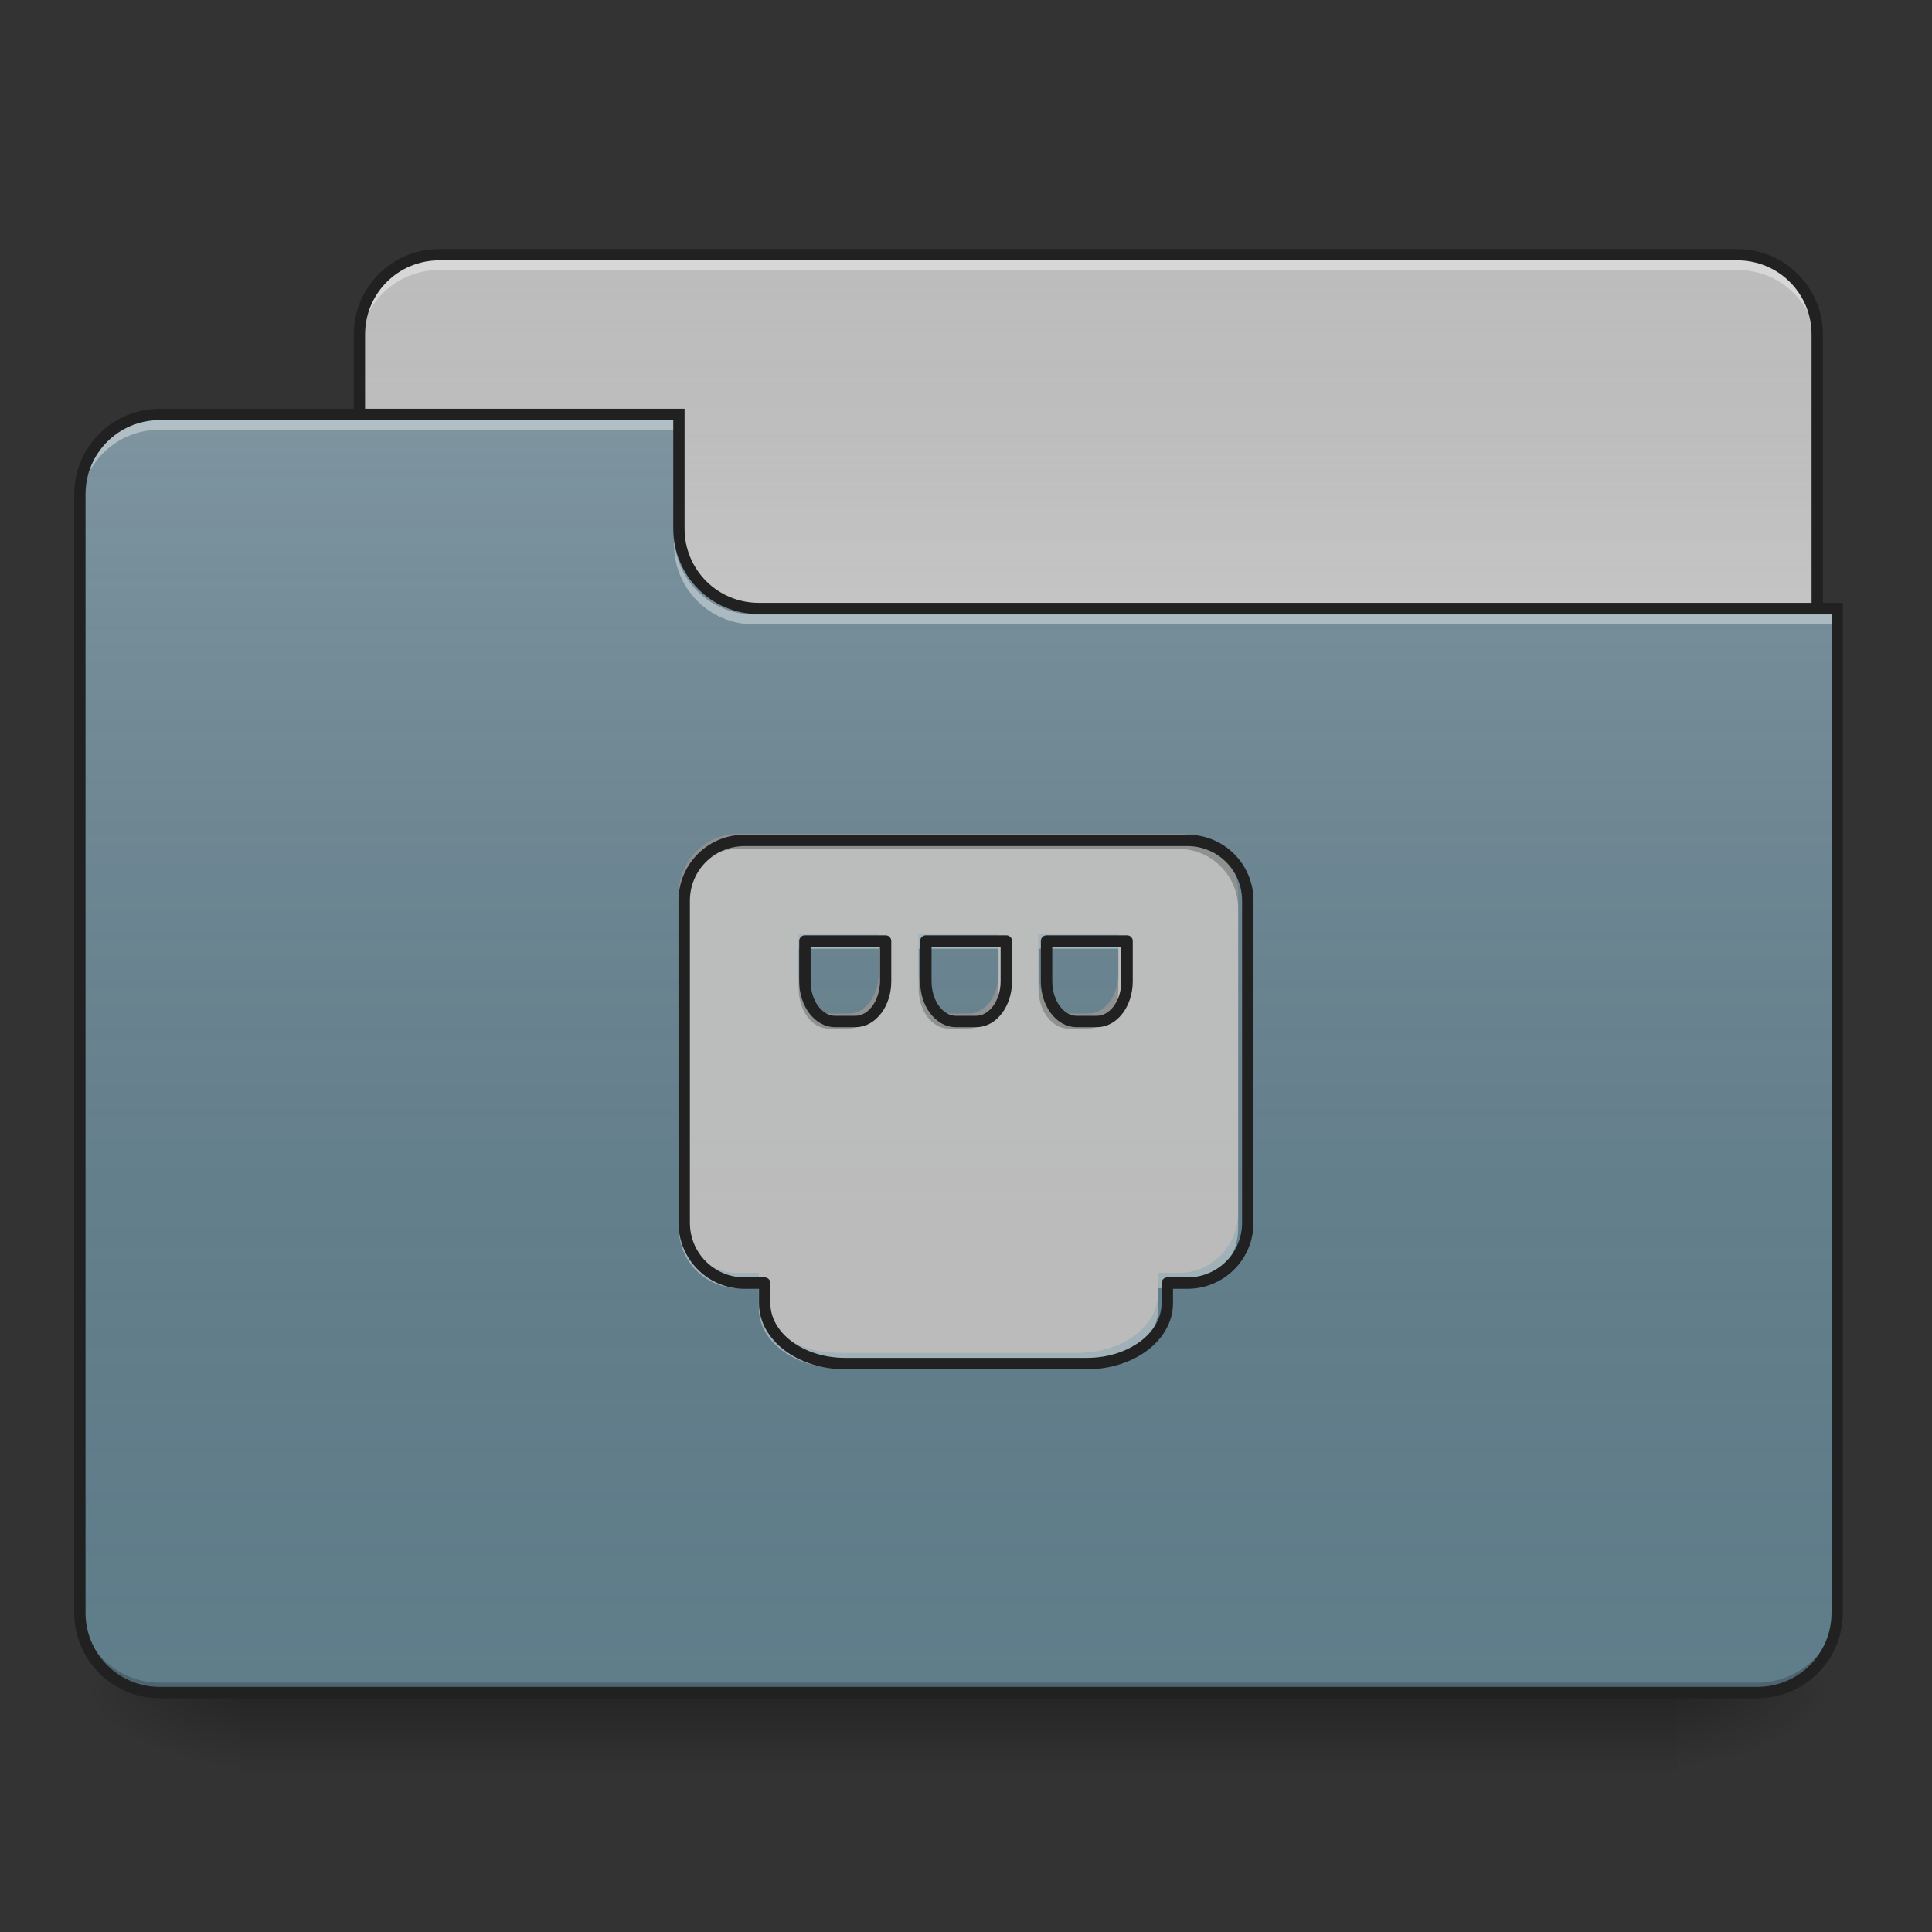 <?xml version="1.0" encoding="UTF-8"?>
<svg xmlns="http://www.w3.org/2000/svg" xmlns:xlink="http://www.w3.org/1999/xlink" width="48px" height="48px" viewBox="0 0 48 48" version="1.1">
<rect x="0" y="0" width="48" height="48" fill="#333333" stroke="none"/>
<defs>
<linearGradient id="linear0" gradientUnits="userSpaceOnUse" x1="254" y1="233.5" x2="254" y2="254.667" gradientTransform="matrix(0.094,0,0,0.094,-0,20.158)">
<stop offset="0" style="stop-color:rgb(0%,0%,0%);stop-opacity:0.275;"/>
<stop offset="1" style="stop-color:rgb(0%,0%,0%);stop-opacity:0;"/>
</linearGradient>
<radialGradient id="radial0" gradientUnits="userSpaceOnUse" cx="450.909" cy="189.579" fx="450.909" fy="189.579" r="21.167" gradientTransform="matrix(0,-0.117,-0.211,-0,81.173,95.393)">
<stop offset="0" style="stop-color:rgb(0%,0%,0%);stop-opacity:0.314;"/>
<stop offset="0.222" style="stop-color:rgb(0%,0%,0%);stop-opacity:0.275;"/>
<stop offset="1" style="stop-color:rgb(0%,0%,0%);stop-opacity:0;"/>
</radialGradient>
<radialGradient id="radial1" gradientUnits="userSpaceOnUse" cx="450.909" cy="189.579" fx="450.909" fy="189.579" r="21.167" gradientTransform="matrix(-0,0.117,0.211,0,-33.543,-11.291)">
<stop offset="0" style="stop-color:rgb(0%,0%,0%);stop-opacity:0.314;"/>
<stop offset="0.222" style="stop-color:rgb(0%,0%,0%);stop-opacity:0.275;"/>
<stop offset="1" style="stop-color:rgb(0%,0%,0%);stop-opacity:0;"/>
</radialGradient>
<radialGradient id="radial2" gradientUnits="userSpaceOnUse" cx="450.909" cy="189.579" fx="450.909" fy="189.579" r="21.167" gradientTransform="matrix(-0,-0.117,0.211,-0,-33.543,95.393)">
<stop offset="0" style="stop-color:rgb(0%,0%,0%);stop-opacity:0.314;"/>
<stop offset="0.222" style="stop-color:rgb(0%,0%,0%);stop-opacity:0.275;"/>
<stop offset="1" style="stop-color:rgb(0%,0%,0%);stop-opacity:0;"/>
</radialGradient>
<radialGradient id="radial3" gradientUnits="userSpaceOnUse" cx="450.909" cy="189.579" fx="450.909" fy="189.579" r="21.167" gradientTransform="matrix(0,0.117,-0.211,0,81.173,-11.291)">
<stop offset="0" style="stop-color:rgb(0%,0%,0%);stop-opacity:0.314;"/>
<stop offset="0.222" style="stop-color:rgb(0%,0%,0%);stop-opacity:0.275;"/>
<stop offset="1" style="stop-color:rgb(0%,0%,0%);stop-opacity:0;"/>
</radialGradient>
<linearGradient id="linear1" gradientUnits="userSpaceOnUse" x1="254" y1="-147.5" x2="254" y2="-31.083" gradientTransform="matrix(0.094,0,0,0.094,0,20.158)">
<stop offset="0" style="stop-color:rgb(64.314%,64.314%,64.314%);stop-opacity:0;"/>
<stop offset="1" style="stop-color:rgb(100%,100%,100%);stop-opacity:0.196;"/>
</linearGradient>
<linearGradient id="linear2" gradientUnits="userSpaceOnUse" x1="254" y1="233.5" x2="254" y2="-105.167" gradientTransform="matrix(0.094,0,0,0.094,-0,20.158)">
<stop offset="0" style="stop-color:rgb(34.51%,34.51%,34.51%);stop-opacity:0;"/>
<stop offset="1" style="stop-color:rgb(98.039%,98.039%,98.039%);stop-opacity:0.196;"/>
</linearGradient>
</defs>
<g id="surface1">
<path style=" stroke:none;fill-rule:nonzero;fill:url(#linear0);" d="M 5.953 42.051 L 41.676 42.051 L 41.676 44.035 L 5.953 44.035 Z M 5.953 42.051 "/>
<path style=" stroke:none;fill-rule:nonzero;fill:url(#radial0);" d="M 41.676 42.051 L 45.645 42.051 L 45.645 40.066 L 41.676 40.066 Z M 41.676 42.051 "/>
<path style=" stroke:none;fill-rule:nonzero;fill:url(#radial1);" d="M 5.953 42.051 L 1.984 42.051 L 1.984 44.035 L 5.953 44.035 Z M 5.953 42.051 "/>
<path style=" stroke:none;fill-rule:nonzero;fill:url(#radial2);" d="M 5.953 42.051 L 1.984 42.051 L 1.984 40.066 L 5.953 40.066 Z M 5.953 42.051 "/>
<path style=" stroke:none;fill-rule:nonzero;fill:url(#radial3);" d="M 41.676 42.051 L 45.645 42.051 L 45.645 44.035 L 41.676 44.035 Z M 41.676 42.051 "/>
<path style=" stroke:none;fill-rule:nonzero;fill:rgb(74.118%,74.118%,74.118%);fill-opacity:1;" d="M 10.914 6.328 L 43.164 6.328 C 44.262 6.328 45.148 7.219 45.148 8.312 L 45.148 15.754 C 45.148 16.852 44.262 17.738 43.164 17.738 L 10.914 17.738 C 9.82 17.738 8.93 16.852 8.93 15.754 L 8.93 8.312 C 8.93 7.219 9.82 6.328 10.914 6.328 Z M 10.914 6.328 "/>
<path style=" stroke:none;fill-rule:nonzero;fill:url(#linear1);" d="M 10.914 6.328 L 43.164 6.328 C 44.262 6.328 45.148 7.219 45.148 8.312 L 45.148 15.754 C 45.148 16.852 44.262 17.738 43.164 17.738 L 10.914 17.738 C 9.82 17.738 8.93 16.852 8.93 15.754 L 8.93 8.312 C 8.93 7.219 9.82 6.328 10.914 6.328 Z M 10.914 6.328 "/>
<path style=" stroke:none;fill-rule:nonzero;fill:rgb(100%,100%,100%);fill-opacity:0.392;" d="M 10.914 6.457 C 9.816 6.457 8.93 7.344 8.93 8.441 L 8.93 8.691 C 8.93 7.59 9.816 6.707 10.914 6.707 L 43.164 6.707 C 44.266 6.707 45.148 7.59 45.148 8.691 L 45.148 8.441 C 45.148 7.344 44.266 6.457 43.164 6.457 Z M 10.914 6.457 "/>
<path style=" stroke:none;fill-rule:nonzero;fill:rgb(12.941%,12.941%,12.941%);fill-opacity:1;" d="M 10.914 6.188 C 9.738 6.188 8.789 7.137 8.789 8.312 L 8.789 15.754 C 8.789 16.93 9.738 17.879 10.914 17.879 L 43.164 17.879 C 44.34 17.879 45.289 16.93 45.289 15.754 L 45.289 8.312 C 45.289 7.137 44.34 6.188 43.164 6.188 Z M 10.914 6.469 L 43.164 6.469 C 44.188 6.469 45.008 7.289 45.008 8.312 L 45.008 15.754 C 45.008 16.781 44.188 17.598 43.164 17.598 L 10.914 17.598 C 9.891 17.598 9.07 16.781 9.07 15.754 L 9.07 8.312 C 9.07 7.289 9.891 6.469 10.914 6.469 Z M 10.914 6.469 "/>
<path style=" stroke:none;fill-rule:nonzero;fill:rgb(37.647%,49.02%,54.51%);fill-opacity:1;" d="M 3.969 10.297 C 2.871 10.297 1.984 11.184 1.984 12.281 L 1.984 40.066 C 1.984 41.164 2.871 42.051 3.969 42.051 L 43.66 42.051 C 44.762 42.051 45.645 41.164 45.645 40.066 L 45.645 15.258 L 18.852 15.258 C 17.754 15.258 16.867 14.375 16.867 13.273 L 16.867 10.297 Z M 3.969 10.297 "/>
<path style=" stroke:none;fill-rule:nonzero;fill:url(#linear2);" d="M 3.969 10.297 C 2.871 10.297 1.984 11.184 1.984 12.281 L 1.984 40.066 C 1.984 41.164 2.871 42.051 3.969 42.051 L 43.66 42.051 C 44.762 42.051 45.645 41.164 45.645 40.066 L 45.645 15.258 L 18.852 15.258 C 17.754 15.258 16.867 14.375 16.867 13.273 L 16.867 10.297 Z M 3.969 10.297 "/>
<path style=" stroke:none;fill-rule:nonzero;fill:rgb(0%,0%,0%);fill-opacity:0.196;" d="M 3.969 42.051 C 2.871 42.051 1.984 41.164 1.984 40.066 L 1.984 39.816 C 1.984 40.918 2.871 41.805 3.969 41.805 L 43.66 41.805 C 44.762 41.805 45.645 40.918 45.645 39.816 L 45.645 40.066 C 45.645 41.164 44.762 42.051 43.66 42.051 Z M 3.969 42.051 "/>
<path style=" stroke:none;fill-rule:nonzero;fill:rgb(100%,100%,100%);fill-opacity:0.392;" d="M 3.969 10.426 C 2.871 10.426 1.984 11.312 1.984 12.41 L 1.984 12.66 C 1.984 11.559 2.871 10.676 3.969 10.676 L 16.867 10.676 L 16.867 10.426 Z M 3.969 10.426 "/>
<path style=" stroke:none;fill-rule:nonzero;fill:rgb(100%,100%,100%);fill-opacity:0.392;" d="M 18.73 15.512 C 17.629 15.512 16.746 14.625 16.746 13.527 L 16.746 13.277 C 16.746 14.379 17.629 15.266 18.73 15.266 L 45.645 15.266 L 45.645 15.512 Z M 18.73 15.512 "/>
<path style=" stroke:none;fill-rule:nonzero;fill:rgb(12.941%,12.941%,12.941%);fill-opacity:1;" d="M 3.969 10.156 C 2.793 10.156 1.844 11.109 1.844 12.281 L 1.844 40.066 C 1.844 41.242 2.793 42.191 3.969 42.191 L 43.66 42.191 C 44.836 42.191 45.785 41.242 45.785 40.066 L 45.785 14.977 L 18.852 14.977 C 17.828 14.977 17.008 14.156 17.008 13.133 L 17.008 10.156 Z M 3.969 10.438 L 16.727 10.438 L 16.727 13.133 C 16.727 14.309 17.68 15.258 18.852 15.258 L 45.504 15.258 L 45.504 40.066 C 45.504 41.09 44.684 41.91 43.66 41.91 L 3.969 41.91 C 2.945 41.91 2.125 41.09 2.125 40.066 L 2.125 12.281 C 2.125 11.258 2.945 10.438 3.969 10.438 Z M 3.969 10.438 "/>
<path style=" stroke:none;fill-rule:nonzero;fill:rgb(74.118%,74.118%,74.118%);fill-opacity:0.977;" d="M 18.355 20.719 C 17.531 20.719 16.867 21.379 16.867 22.207 L 16.867 30.145 C 16.867 30.969 17.531 31.633 18.355 31.633 L 18.852 31.633 L 18.852 32.129 C 18.852 32.953 19.738 33.617 20.84 33.617 L 26.793 33.617 C 27.891 33.617 28.777 32.953 28.777 32.129 L 28.777 31.633 L 29.273 31.633 C 30.098 31.633 30.762 30.969 30.762 30.145 L 30.762 22.207 C 30.762 21.379 30.098 20.719 29.273 20.719 Z M 19.844 23.199 L 21.832 23.199 L 21.832 24.191 C 21.832 24.738 21.5 25.184 21.086 25.184 L 20.59 25.184 C 20.176 25.184 19.844 24.738 19.844 24.191 Z M 22.824 23.199 L 24.809 23.199 L 24.809 24.191 C 24.809 24.738 24.477 25.184 24.062 25.184 L 23.566 25.184 C 23.156 25.184 22.824 24.738 22.824 24.191 Z M 25.801 23.199 L 27.785 23.199 L 27.785 24.191 C 27.785 24.738 27.453 25.184 27.039 25.184 L 26.543 25.184 C 26.133 25.184 25.801 24.738 25.801 24.191 Z M 25.801 23.199 "/>
<path style=" stroke:none;fill-rule:nonzero;fill:rgb(100%,100%,100%);fill-opacity:0.392;" d="M 19.844 23.199 L 19.844 23.57 L 21.832 23.57 L 21.832 23.199 Z M 22.824 23.199 L 22.824 23.57 L 24.809 23.57 L 24.809 23.199 Z M 25.801 23.199 L 25.801 23.57 L 27.785 23.57 L 27.785 23.199 Z M 16.867 30.145 L 16.867 30.516 C 16.867 31.34 17.531 32.004 18.355 32.004 L 18.852 32.004 L 18.852 31.633 L 18.355 31.633 C 17.531 31.633 16.867 30.969 16.867 30.145 Z M 30.762 30.145 C 30.762 30.969 30.098 31.633 29.273 31.633 L 28.777 31.633 L 28.777 32.004 L 29.273 32.004 C 30.098 32.004 30.762 31.34 30.762 30.516 Z M 18.852 32.129 L 18.852 32.5 C 18.852 33.324 19.738 33.988 20.84 33.988 L 26.793 33.988 C 27.891 33.988 28.777 33.324 28.777 32.5 L 28.777 32.129 C 28.777 32.953 27.891 33.617 26.793 33.617 L 20.84 33.617 C 19.738 33.617 18.852 32.953 18.852 32.129 Z M 18.852 32.129 "/>
<path style=" stroke:none;fill-rule:nonzero;fill:rgb(0%,0%,0%);fill-opacity:0.235;" d="M 18.355 20.719 C 17.531 20.719 16.867 21.379 16.867 22.207 L 16.867 22.578 C 16.867 21.754 17.531 21.09 18.355 21.09 L 29.273 21.09 C 30.098 21.09 30.762 21.754 30.762 22.578 L 30.762 22.207 C 30.762 21.379 30.098 20.719 29.273 20.719 Z M 19.844 24.191 L 19.844 24.562 C 19.844 25.113 20.176 25.555 20.59 25.555 L 21.086 25.555 C 21.5 25.555 21.832 25.113 21.832 24.562 L 21.832 24.191 C 21.832 24.738 21.5 25.184 21.086 25.184 L 20.59 25.184 C 20.176 25.184 19.844 24.738 19.844 24.191 Z M 22.824 24.191 L 22.824 24.562 C 22.824 25.113 23.156 25.555 23.566 25.555 L 24.062 25.555 C 24.477 25.555 24.809 25.113 24.809 24.562 L 24.809 24.191 C 24.809 24.738 24.477 25.184 24.062 25.184 L 23.566 25.184 C 23.156 25.184 22.824 24.738 22.824 24.191 Z M 25.801 24.191 L 25.801 24.562 C 25.801 25.113 26.133 25.555 26.543 25.555 L 27.039 25.555 C 27.453 25.555 27.785 25.113 27.785 24.562 L 27.785 24.191 C 27.785 24.738 27.453 25.184 27.039 25.184 L 26.543 25.184 C 26.133 25.184 25.801 24.738 25.801 24.191 Z M 25.801 24.191 "/>
<path style="fill:none;stroke-width:11.339;stroke-linecap:round;stroke-linejoin:round;stroke:rgb(12.941%,12.941%,12.941%);stroke-opacity:1;stroke-miterlimit:4;" d="M 739.929 835.196 C 706.704 835.196 679.935 861.808 679.935 895.19 L 679.935 1215.16 C 679.935 1248.385 706.704 1275.154 739.929 1275.154 L 759.927 1275.154 L 759.927 1295.152 C 759.927 1328.377 795.672 1355.146 840.077 1355.146 L 1080.054 1355.146 C 1124.302 1355.146 1160.047 1328.377 1160.047 1295.152 L 1160.047 1275.154 L 1180.045 1275.154 C 1213.27 1275.154 1240.039 1248.385 1240.039 1215.16 L 1240.039 895.19 C 1240.039 861.808 1213.27 835.196 1180.045 835.196 Z M 799.924 935.186 L 880.073 935.186 L 880.073 975.183 C 880.073 997.228 866.689 1015.179 849.998 1015.179 L 830 1015.179 C 813.308 1015.179 799.924 997.228 799.924 975.183 Z M 920.07 935.186 L 1000.062 935.186 L 1000.062 975.183 C 1000.062 997.228 986.677 1015.179 969.986 1015.179 L 949.988 1015.179 C 933.454 1015.179 920.07 997.228 920.07 975.183 Z M 1040.058 935.186 L 1120.051 935.186 L 1120.051 975.183 C 1120.051 997.228 1106.666 1015.179 1089.975 1015.179 L 1069.977 1015.179 C 1053.443 1015.179 1040.058 997.228 1040.058 975.183 Z M 1040.058 935.186 " transform="matrix(0.025,0,0,0.025,0,0)"/>
</g>
</svg>
